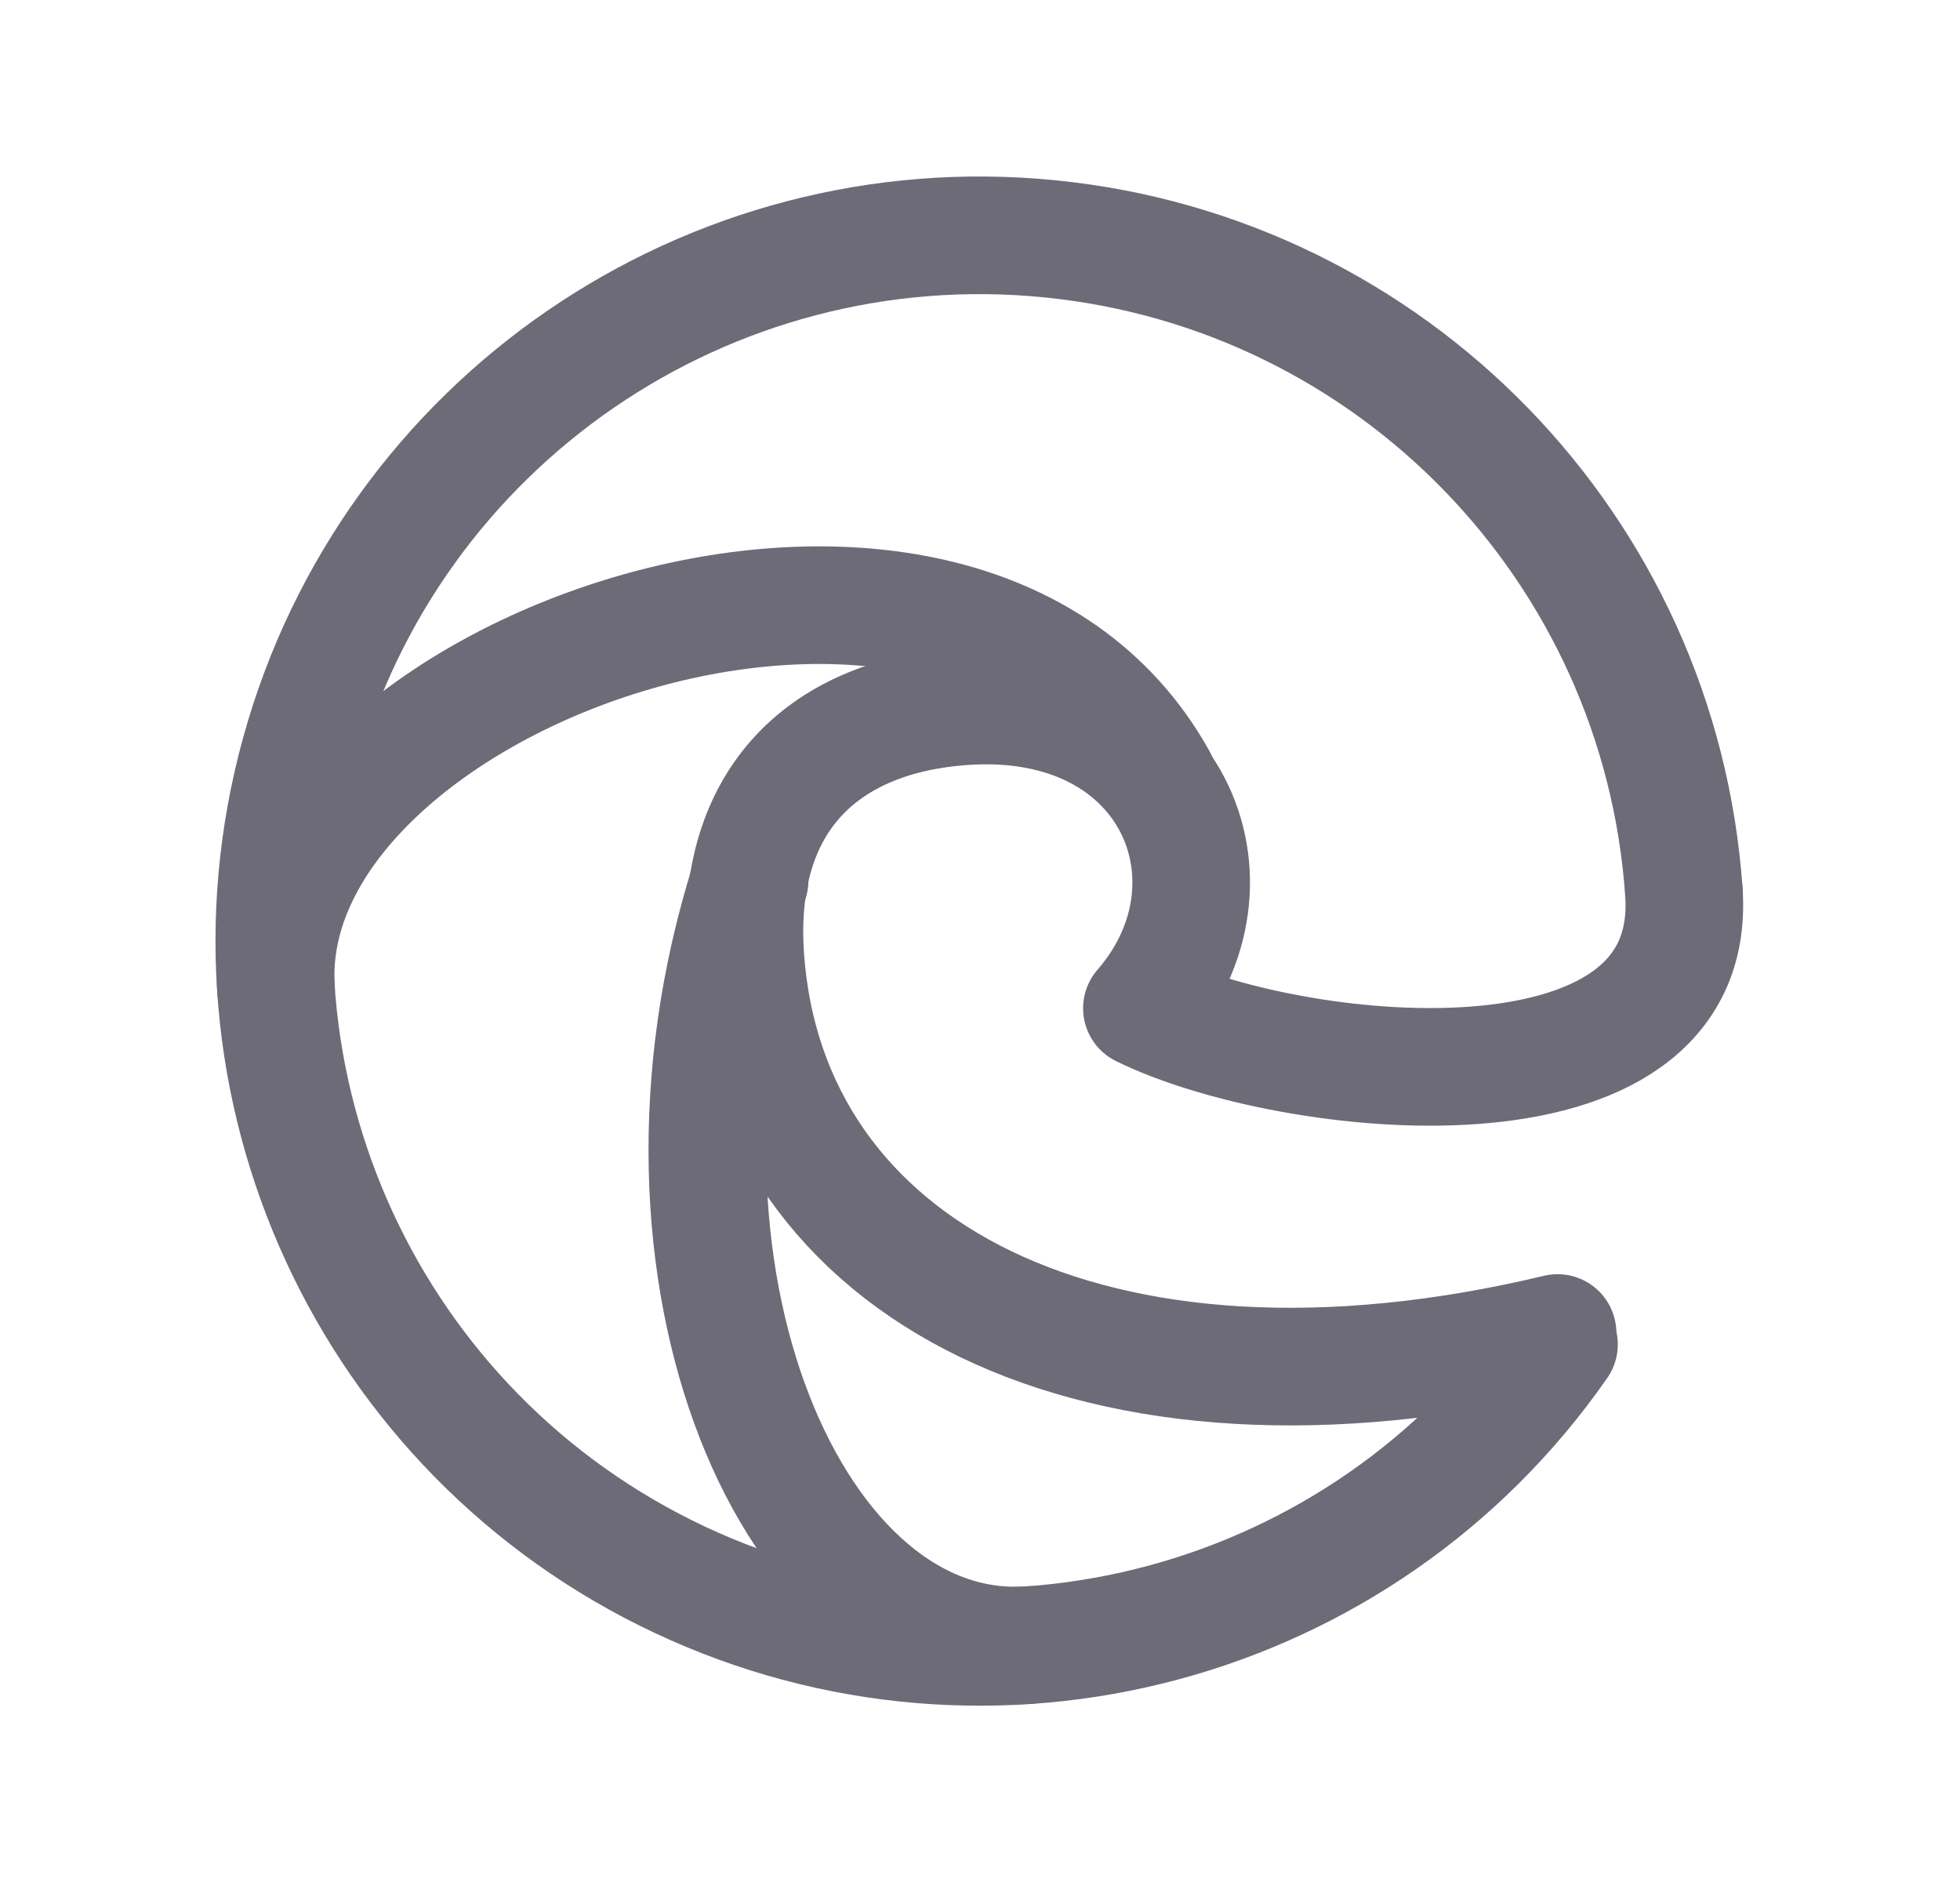 <svg width="25" height="24" viewBox="0 0 25 24" fill="none" xmlns="http://www.w3.org/2000/svg">
<path d="M21.478 11.372C21.172 6.998 17.758 3.482 13.395 3.046C9.033 2.609 4.99 5.38 3.824 9.607C2.658 13.833 4.707 18.285 8.676 20.148C12.645 22.011 17.379 20.743 19.885 17.145" stroke="#6D6B77" stroke-width="1.5" stroke-linecap="round" stroke-linejoin="round"/>
<path d="M21.478 11.372C21.688 14.365 16.444 13.785 14.565 12.858C15.957 11.258 14.967 8.82 12.291 9.007C10.546 9.129 9.364 10.164 9.507 12.209C9.787 16.199 13.951 18.414 19.867 16.999" stroke="#6D6B77" stroke-width="1.5" stroke-linecap="round" stroke-linejoin="round"/>
<path d="M3.522 12.628C3.239 8.585 12.239 5.4 14.77 9.94" stroke="#6D6B77" stroke-width="1.5" stroke-linecap="round" stroke-linejoin="round"/>
<path d="M13.128 20.978C10.135 21.188 7.966 16.253 9.561 11.23" stroke="#6D6B77" stroke-width="1.5" stroke-linecap="round" stroke-linejoin="round"/>
</svg>
